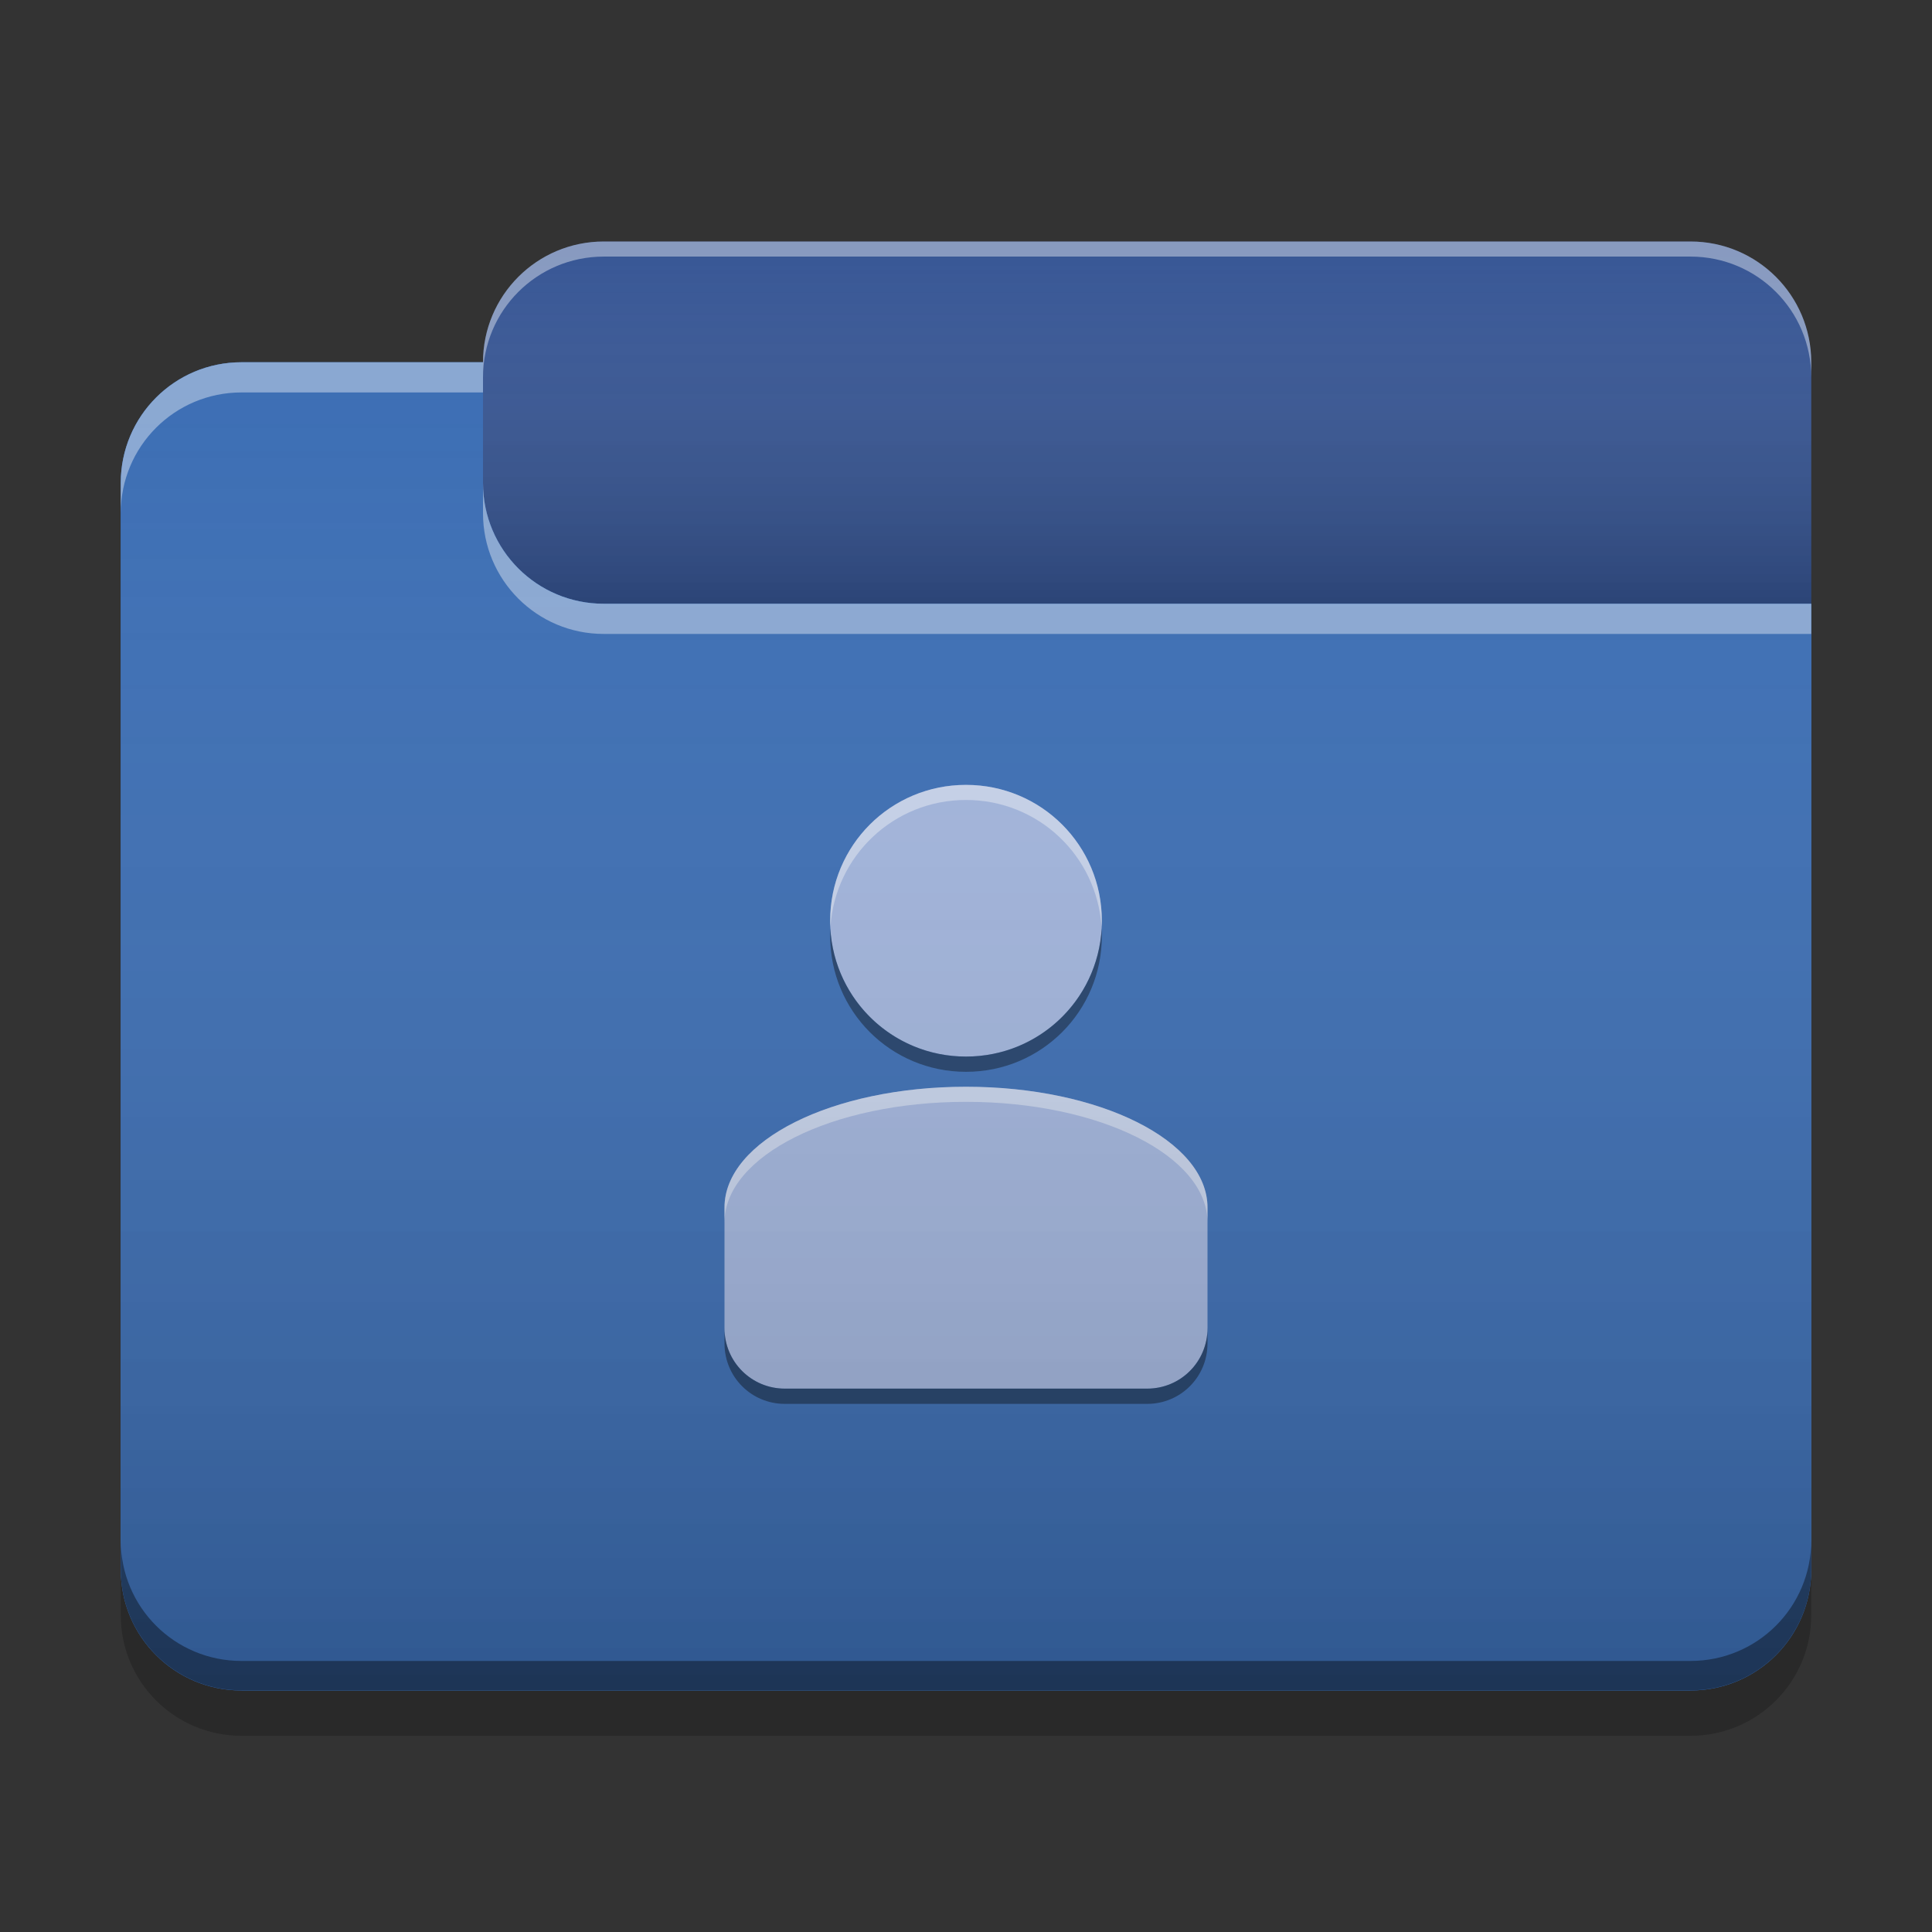 
<svg xmlns="http://www.w3.org/2000/svg" xmlns:xlink="http://www.w3.org/1999/xlink" width="48" height="48" viewBox="0 0 48 48" version="1.1">
<rect x="0" y="0" width="48" height="48" fill="#333333" stroke="none"/>
<defs>
<linearGradient id="linear0" gradientUnits="userSpaceOnUse" x1="10.054" y1="-209.708" x2="10.054" y2="-212.883" gradientTransform="matrix(2.835,0,0,2.835,0,609.449)">
<stop offset="0" style="stop-color:rgb(0%,0%,0%);stop-opacity:0.2;"/>
<stop offset="1" style="stop-color:rgb(100%,100%,100%);stop-opacity:0;"/>
</linearGradient>
<linearGradient id="linear1" gradientUnits="userSpaceOnUse" x1="8.996" y1="-200.183" x2="8.996" y2="-211.825" gradientTransform="matrix(2.835,0,0,2.835,0,609.449)">
<stop offset="0" style="stop-color:rgb(0%,0%,0%);stop-opacity:0.2;"/>
<stop offset="1" style="stop-color:rgb(100%,100%,100%);stop-opacity:0;"/>
</linearGradient>
</defs>
<g id="surface1">
<path style=" stroke:none;fill-rule:nonzero;fill:rgb(21.569%,33.725%,58.431%);fill-opacity:1;" d="M 15 6 L 42 6 C 43.656 6 45 7.344 45 9 L 45 18 C 45 19.656 43.656 21 42 21 L 15 21 C 13.344 21 12 19.656 12 18 L 12 9 C 12 7.344 13.344 6 15 6 Z M 15 6 "/>
<path style=" stroke:none;fill-rule:nonzero;fill:url(#linear0);" d="M 15 6 L 42 6 C 43.656 6 45 7.344 45 9 L 45 18 C 45 19.656 43.656 21 42 21 L 15 21 C 13.344 21 12 19.656 12 18 L 12 9 C 12 7.344 13.344 6 15 6 Z M 15 6 "/>
<path style=" stroke:none;fill-rule:nonzero;fill:rgb(23.529%,43.137%,70.588%);fill-opacity:1;" d="M 6 9 C 4.34 9 3 10.34 3 12 L 3 39 C 3 40.66 4.34 42 6 42 L 42 42 C 43.66 42 45 40.66 45 39 L 45 15 L 15 15 C 13.34 15 12 13.66 12 12 L 12 9 Z M 6 9 "/>
<path style=" stroke:none;fill-rule:nonzero;fill:rgb(23.529%,43.137%,70.588%);fill-opacity:1;" d="M 6 9 C 4.34 9 3 10.34 3 12 L 3 39 C 3 40.66 4.34 42 6 42 L 42 42 C 43.66 42 45 40.66 45 39 L 45 15 L 15 15 C 13.34 15 12 13.66 12 12 L 12 9 Z M 6 9 "/>
<path style=" stroke:none;fill-rule:nonzero;fill:rgb(63.529%,70.98%,86.667%);fill-opacity:1;" d="M 24 19.5 C 22.129 19.5 20.625 21.004 20.625 22.875 C 20.625 24.746 22.129 26.25 24 26.25 C 25.871 26.25 27.375 24.746 27.375 22.875 C 27.375 21.004 25.871 19.5 24 19.5 Z M 24 27 C 20.676 27 18 28.34 18 30 L 18 33 C 18 33.832 18.668 34.5 19.5 34.5 L 28.5 34.5 C 29.332 34.5 30 33.832 30 33 L 30 30 C 30 28.34 27.324 27 24 27 Z M 24 27 "/>
<path style=" stroke:none;fill-rule:nonzero;fill:rgb(0.392%,0.392%,0.392%);fill-opacity:0.4;" d="M 6 41.996 C 4.34 41.996 3 40.656 3 38.992 L 3 38.266 C 3 39.93 4.34 41.266 6 41.266 L 42 41.266 C 43.66 41.266 45 39.93 45 38.266 L 45 38.992 C 45 40.656 43.66 41.996 42 41.996 Z M 6 41.996 "/>
<path style=" stroke:none;fill-rule:nonzero;fill:rgb(0%,0%,0%);fill-opacity:0.2;" d="M 3 39 L 3 40.125 C 3 41.785 4.34 43.125 6 43.125 L 42 43.125 C 43.66 43.125 45 41.785 45 40.125 L 45 39 C 45 40.66 43.66 42 42 42 L 6 42 C 4.34 42 3 40.66 3 39 Z M 3 39 "/>
<path style=" stroke:none;fill-rule:nonzero;fill:rgb(100%,100%,100%);fill-opacity:0.4;" d="M 6 9 C 4.34 9 3 10.34 3 12 L 3 12.75 C 3 11.09 4.34 9.75 6 9.75 L 12 9.75 L 12 9 Z M 12 12 L 12 12.75 C 12 14.41 13.34 15.75 15 15.75 L 45 15.75 L 45 15 L 15 15 C 13.34 15 12 13.66 12 12 Z M 12 12 "/>
<path style=" stroke:none;fill-rule:nonzero;fill:rgb(100%,100%,100%);fill-opacity:0.4;" d="M 15 6 C 13.34 6 12 7.34 12 9 L 12 9.375 C 12 7.715 13.34 6.375 15 6.375 L 42 6.375 C 43.66 6.375 45 7.715 45 9.375 L 45 9 C 45 7.34 43.66 6 42 6 Z M 15 6 "/>
<path style=" stroke:none;fill-rule:nonzero;fill:rgb(100%,100%,100%);fill-opacity:0.4;" d="M 24 19.5 C 22.129 19.5 20.625 21.004 20.625 22.875 C 20.625 22.926 20.629 22.977 20.633 23.031 C 20.746 21.266 22.203 19.875 24 19.875 C 25.797 19.875 27.254 21.266 27.367 23.031 C 27.371 22.977 27.375 22.926 27.375 22.875 C 27.375 21.004 25.871 19.5 24 19.5 Z M 24 27 C 20.676 27 18 28.34 18 30 L 18 30.375 C 18 28.715 20.676 27.375 24 27.375 C 27.324 27.375 30 28.715 30 30.375 L 30 30 C 30 28.34 27.324 27 24 27 Z M 24 27 "/>
<path style=" stroke:none;fill-rule:nonzero;fill:rgb(0%,0%,0%);fill-opacity:0.4;" d="M 20.629 23.066 C 20.629 23.129 20.625 23.191 20.625 23.254 C 20.625 25.125 22.129 26.629 24 26.629 C 25.871 26.629 27.375 25.125 27.375 23.254 C 27.375 23.191 27.371 23.129 27.371 23.066 C 27.27 24.848 25.805 26.25 24 26.25 C 22.195 26.25 20.73 24.848 20.629 23.066 Z M 18 33 L 18 33.379 C 18 34.211 18.668 34.879 19.5 34.879 L 28.5 34.879 C 29.332 34.879 30 34.211 30 33.379 L 30 33 C 30 33.832 29.332 34.5 28.5 34.5 L 19.5 34.5 C 18.668 34.5 18 33.832 18 33 Z M 18 33 "/>
<path style=" stroke:none;fill-rule:nonzero;fill:url(#linear1);" d="M 6 9 C 4.34 9 3 10.34 3 12 L 3 39 C 3 40.66 4.34 42 6 42 L 42 42 C 43.66 42 45 40.66 45 39 L 45 15 L 15 15 C 13.34 15 12 13.66 12 12 L 12 9 Z M 6 9 "/>
</g>
</svg>

